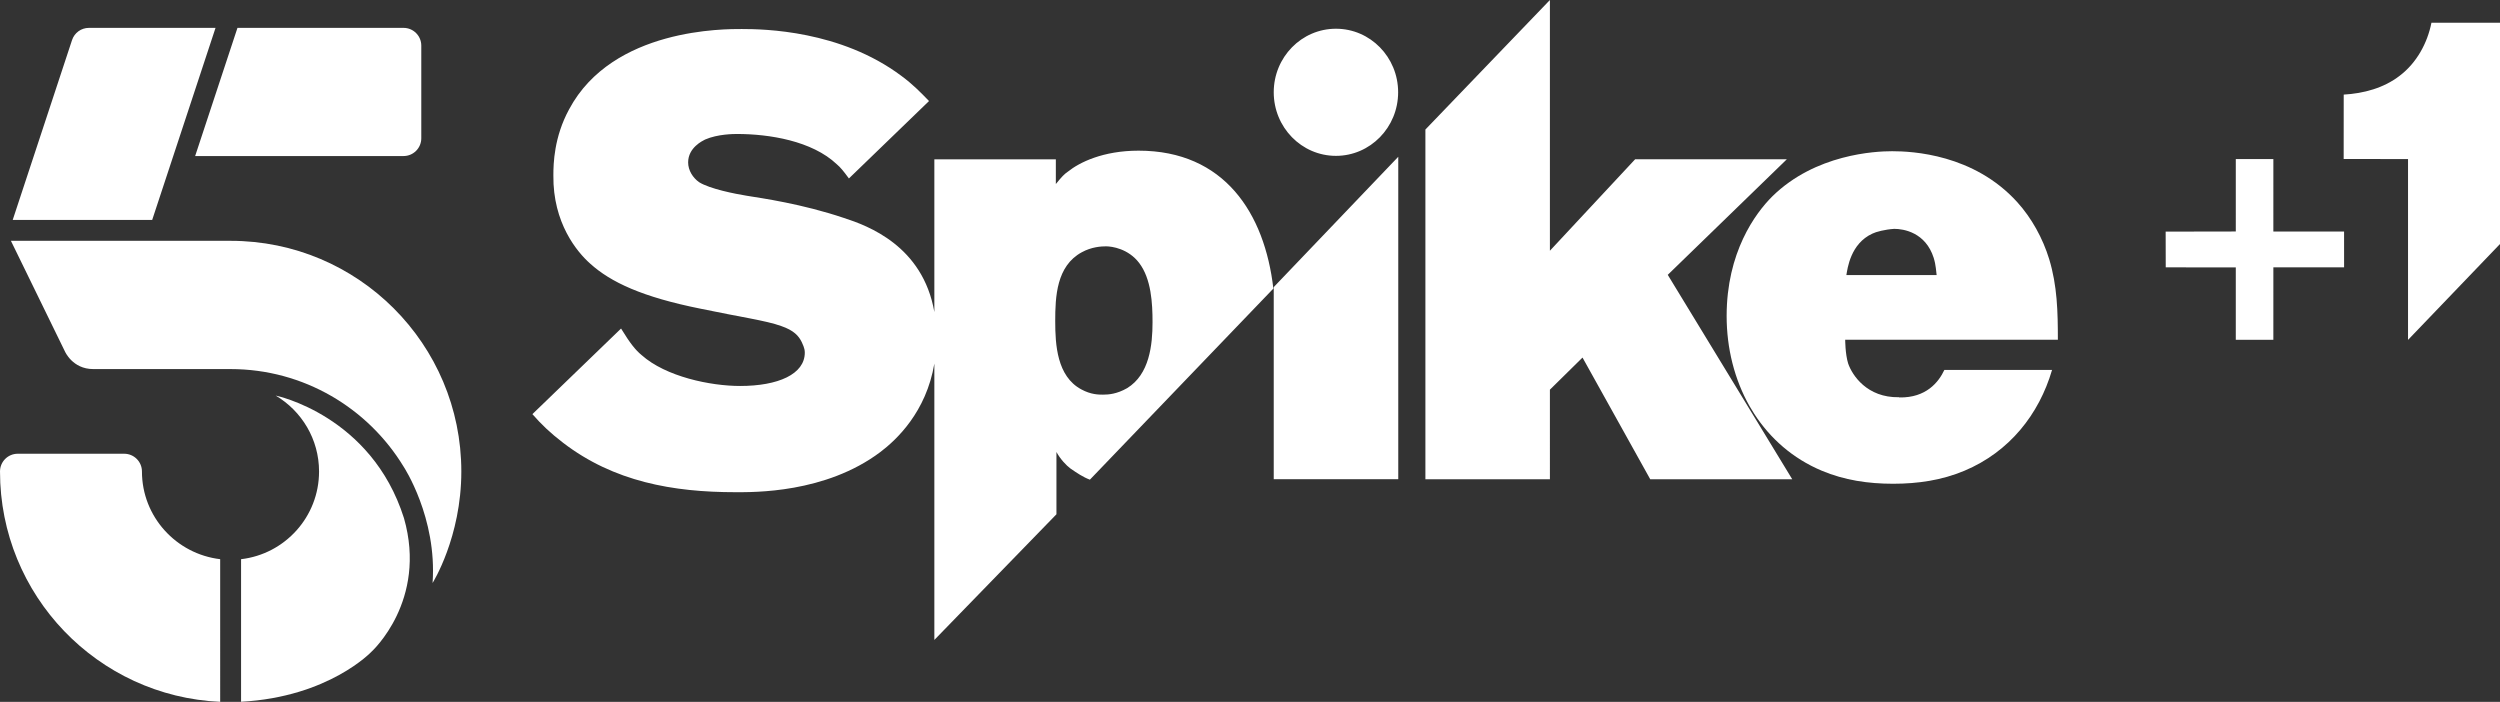 <svg xmlns="http://www.w3.org/2000/svg" height="982" width="3497.9" viewBox="0 0 3279.281 920.625">
    <rect x="0" y="0" width="3279.281" height="920.625" fill="#333333" stroke="none"/>
    <g fill="#fff">
        <path d="M529.34 36.562H311.48l-55.505 168.119H529.34c12.844 0 23.27-10.426 23.27-23.306V59.832c0-12.845-10.426-23.27-23.27-23.27M186.194 618.449c0-12.845-10.426-23.27-23.27-23.27H23.27c-12.88 0-23.27 10.425-23.27 23.27 0 162.496 128.09 294.963 288.808 302.15V733.481c-57.57-6.796-102.614-55.648-102.614-115.032M282.71 36.562H116.586c-10.034 0-18.93 6.44-22.096 16.011l-77.815 235.9H199.63zM122.268 484.117h180.145c96.068 0 180.358 51.272 226.969 127.913 0 0 44.155 66.785 38.036 152.676 0 0 37.715-59.846 37.715-146.236 0-167.123-135.455-302.578-302.542-302.578H14.316l70.806 145.027s9.927 23.198 37.146 23.198"/>
        <path d="M529.874 679.591c31.027 108.415-42.34 175.022-42.34 175.022s-55.791 59.633-171.321 65.895V733.496c57.57-6.725 102.294-55.648 102.294-115.032 0-42.448-22.878-79.416-56.893-99.59 0 0 125.528 25.724 168.26 160.717"/>
    </g>
    <g fill="#fff">
        <path d="M973.21 38.07c-21.437 0-169.606-1.649-226.702 105.313-19.842 36.455-20.64 71.262-20.64 86.655-.749 62.363 30.941 100.433 48.396 115.86 26.91 24.293 68.187 43.706 145.029 59.1 49.983 10.548 85.645 15.427 105.443 22.677 16.595 5.703 22.986 12.953 26.938 21.096.824 2.44 3.985 7.285 3.985 13.744 0 28.313-34.909 43.775-84.84 43.775-38.844 0-97.482-12.164-129.21-40.51-7.91-6.46-15.067-15.36-26.955-34.841L698.36 543.226c11.7 13.435 23.767 24.98 40.242 37.555 66.548 51.059 144.239 64.837 225.905 64.837 23.773 0 118.125 1.615 190.246-52.673 21.097-15.978 60.164-52.296 70.85-116.033v362.495l160.15-164.824v-81.707c4.948 9.208 12.92 17.695 18.417 21.715 8.52 5.841 16.527 11.305 25.46 14.603l240.655-250.654c-11.373-98.818-64.252-180.903-176.78-180.903-46.73 0-77.619 15.393-92.737 27.522-4.742 3.23-7.903 6.494-15.805 16.252v-32.436h-159.36v200.317c-15.084-86.861-87.274-113.215-118.404-123.317-55.49-18.691-107.834-25.976-127.677-29.205-15.022-2.44-48.337-8.9-62.566-17.833-8.002-5.67-14.317-15.359-14.317-25.907 0-19.448 19.045-28.347 22.227-29.996 16.613-7.285 38.046-7.285 41.977-7.285 42.025 0 98.334 8.934 130.804 39.72 4.776 4.02 8.762 8.9 15.874 18.623l105.106-101.567c-11.75-12.095-21.337-21.921-36.18-32.917-80.024-59.957-180.691-61.538-209.237-61.538zm477.53 285.048c7.938 0 29.31 3.127 43.534 21.819 15.909 20.959 17.524 52.913 17.524 77.755 0 29.653-3.986 68.514-33.329 86.45-13.469 7.765-24.533 8.52-31.68 8.52-5.566 0-15.874 0-28.552-6.974-31.749-17.111-34.085-58.343-34.085-89.473 0-31.989 1.615-72.396 34.875-90.332 12.679-7.009 25.426-7.765 31.714-7.765zM1834.12 205.642l-163.347 170.94V628.61h163.346zM1752.378 204.44c45.045 0 81.57-37.35 81.57-83.426 0-46.041-36.525-83.322-81.57-83.322s-81.605 37.28-81.605 83.322c0 46.077 36.559 83.426 81.605 83.426M2033.027 511.145l42.778-42.125 88.82 159.6h186.264l-48-78.855-6.323-10.342-108.954-178.911 156.164-151.56H2144.8L2033.027 328.9V.01l-163.311 169.909V628.62h163.311z"/>
        <path d="M2481.765 198.358c-22.093 0-100.468 3.848-156.818 59.064-22.815 22.575-60.095 73.874-60.095 157.059 0 42.537 10.308 83.39 29.996 118.162l6.047 9.93c20.891 32.436 50.578 58.824 88.752 74.87 29.686 12.473 60.85 17.111 93.595 17.111 32.676 0 63.944-4.638 93.63-17.11 58.755-24.705 97.72-73.737 114.83-132.148h-141.287c-7.421 15.874-23.776 36.696-59.03 36.043l-.55-.275c-41.815.722-61.297-28.793-66.623-44.324-3.848-12.438-3.848-31.13-3.848-31.13h278.966c0-36.558-.756-70.746-11.407-105.759-8.35-27.213-22.85-53.635-41.85-74.663-57.037-62.982-137.714-66.83-164.308-66.83zm2.99 101.842c12.231 0 41.093 4.639 51.71 38.105 3.093 10.102 3.093 17.867 3.849 22.54H2421.91c1.478-8.555 5.326-41.232 34.188-54.426 4.604-2.336 16.493-5.463 28.656-6.219zM3189.348 29.837l89.97-.045v290.243l-120.68 125.808v-237.17l-84.42-.148.06-84.434c26.078-1.495 52.584-8.555 73.497-24.776 22.096-16.812 36.186-42.49 41.573-69.47zM2932.716 208.68H2982l-.015 94.986h92.767l.014 47.02-92.766.015-.015 94.986h-49.269v-94.971l-91.893-.015-.104-46.887 92.012-.162z"/>
    </g>
</svg>

